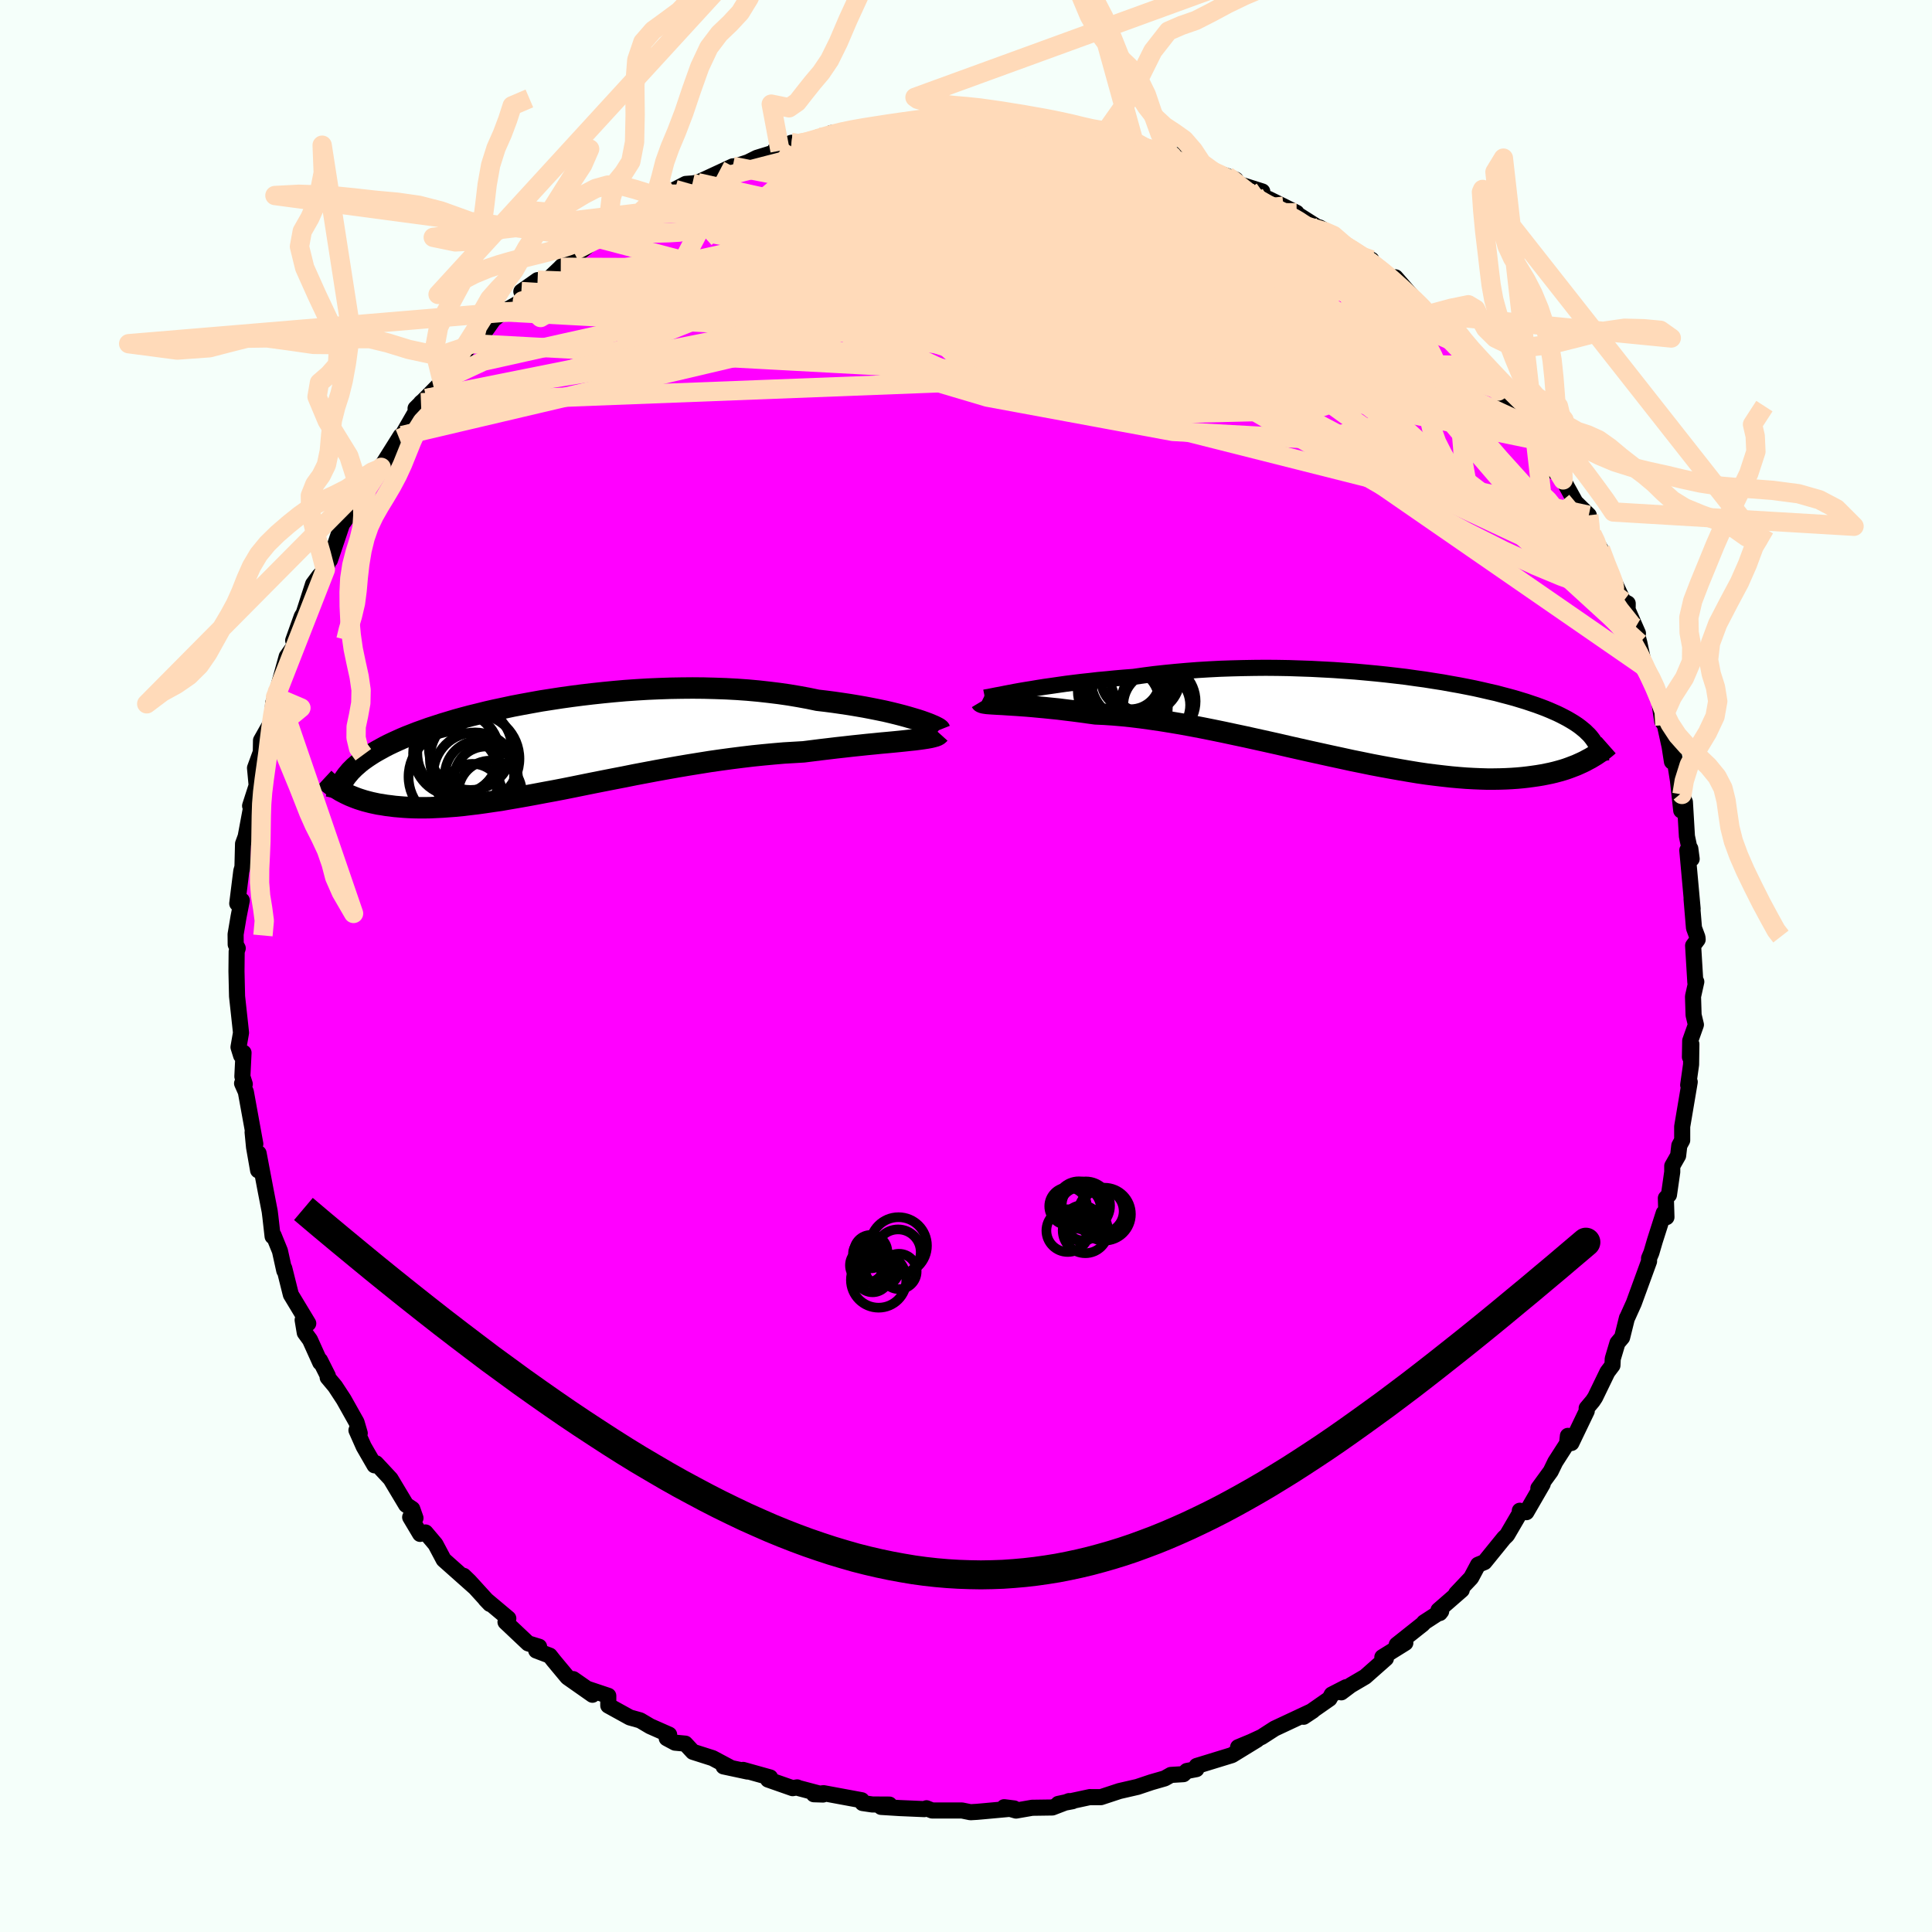 <svg xmlns="http://www.w3.org/2000/svg" width="500" height="500" viewBox="-100 -100 200 200"><defs><clipPath id="c"><path d="m38.25-2.71-.47-.14-.51-.15-.54-.15-.58-.15-.61-.15-.64-.15-.68-.14-.7-.14-.73-.14-.75-.13-.78-.13-.8-.12-.83-.12-.84-.11-.86-.1-.96-.2-.98-.18-1.01-.17-1.04-.15-1.06-.13-1.08-.12-1.1-.1-1.12-.08-1.13-.06-1.14-.04-1.15-.03L15-6l-1.17.01-1.16.02-1.17.04-1.16.05-1.16.07-1.15.08-1.14.1-1.13.11-1.12.12-1.1.13-1.08.14-1.07.15-1.04.16-1.03.16-1 .18-.98.18-.95.18-.93.2-.9.19-.88.2-.84.21-.82.2-.79.21-.76.21-.73.22-.7.21-.67.22-.65.21-.61.22-.59.21-.56.22-.54.21-.5.21-.49.22-.46.21-.44.21-.41.21-.4.22-.38.21-.36.21-.33.21-.32.21-.3.21-.29.21-.26.21-.25.22-.24.21-.21.21-.21.21-.18.22-.18.21-.16.22-.47 1.4.23.12.23.12.25.12.26.12.27.11.28.11.3.11.31.1.32.1.34.09.35.09.37.08.38.08.4.06.41.07.43.05.45.06.47.04.48.04.51.03.53.02.54.01h.57l.6-.01.62-.03.64-.03.66-.05.69-.05.72-.07.73-.09.77-.09.79-.11.81-.12.84-.12.86-.15.88-.15.91-.16.92-.17.95-.18.98-.18.99-.19 1-.2 1.03-.21 1.04-.21 1.06-.21 1.07-.21 1.09-.21L9 2.98l1.11-.21 1.11-.21 1.11-.2 1.13-.2 1.12-.19 1.12-.18 1.12-.18 1.12-.16 1.11-.15 1.11-.14 1.09-.13 1.08-.11 1.07-.1 1.05-.09 1.03-.06 1.01-.06.88-.11.87-.11.85-.1.83-.1.82-.09.79-.09.77-.08.75-.08.73-.07.69-.07.67-.06.64-.06.61-.06.58-.06.54-.06"/></clipPath><clipPath id="b"><path d="m-37.18-2.88.59-.1.63-.1.65-.11.69-.11.72-.1.75-.11.77-.11.8-.1.82-.1.85-.09.86-.1.89-.08.9-.09.92-.08.93-.07 1.06-.15 1.07-.14 1.1-.12 1.12-.11 1.14-.1 1.15-.09 1.16-.07 1.17-.06 1.18-.04 1.18-.03 1.19-.02 1.18-.01 1.19.01 1.18.02 1.17.04 1.17.04 1.15.06 1.14.06 1.13.08 1.11.08 1.1.1 1.07.1 1.05.11 1.04.12 1.01.12.98.14.96.13.94.15.9.14.88.16.85.15.82.16.8.16.76.17.73.17.71.16.67.18.65.17.62.17.59.18.56.17.53.18.51.17.49.18.45.17.44.18.41.18.39.17.37.18.35.18.34.18.31.18.3.18.28.18.26.18.24.18.23.19.22.18.19.19.19.18.17.19.15.19.14.19.13.2-.71 1.83-.27.15-.29.14-.31.14-.31.14-.34.13-.34.13-.36.13-.38.12-.39.11-.41.11-.42.1-.44.09-.46.09-.48.08-.49.07-.52.07-.53.06-.55.05-.58.04-.59.03-.63.02-.64.01h-.67l-.69-.02-.72-.03-.74-.04-.77-.06-.79-.07-.82-.09-.85-.1-.87-.11-.89-.13-.91-.15-.94-.16-.96-.17-.99-.18-1-.19-1.02-.21-1.04-.21-1.05-.23-1.07-.23-1.09-.24-1.09-.24-1.11-.25-1.11-.25-1.12-.26-1.12-.25-1.13-.25-1.13-.25-1.13-.24-1.12-.24-1.12-.23-1.1-.22-1.1-.21-1.09-.2-1.07-.18-1.05-.17-1.04-.15-1.01-.14-.99-.12-.97-.1-.94-.08-.91-.06-.88-.04-.81-.11-.79-.11-.77-.1-.75-.09-.72-.09-.7-.07-.68-.07-.65-.06-.63-.06-.59-.05-.57-.04-.54-.04-.5-.03-.47-.03-.44-.03"/></clipPath><filter id="a"><feTurbulence baseFrequency=".05" numOctaves="3" result="noise" type="noise"/><feDisplacementMap in="SourceGraphic" in2="noise" scale="2"/></filter></defs><rect width="100%" height="100%" x="-100" y="-100" fill="#F5FFFA"/><path fill="#F0F" stroke="#000" stroke-linejoin="round" stroke-width="1.667" d="m75.5 1.68.1-.05-.34 1.53.06 1.92.24 1-.59 1.66-.03 1.68.15-1.33-.03 2.11-.3 2.12.16-.32-.78 4.62v1.42l-.3.55-.12 1.04-.61 1.07v.62l-.34 2.37-.32.34.06 1.97-.28-.43-.92 2.88-.36 1.23-.24.57v.32l-1.58 4.33-.65 1.44-.06.1-.5 2.01-.48.57-.49 1.64-.03.68-.52.69-1.27 2.62-.25.38-.63.75.01.29-1.59 3.31-.36-.74-.09.8-1.22 1.9-.47.97-1.28 1.76.45-.45-1.69 2.92-.68-.15.1.09-1.42 2.43-.32.31-2.02 2.49-.66.27-.72 1.35-1.55 1.64.58-.38-2.41 2.1.14.29.14-.18-1.77 1.15-.11.15-2.72 2.16.89-.19-2.38 1.48.37.13-2.15 1.9-1.5.88-.97.73.49-.53-1.48.76-.23.43-2.68 1.87.95-.63-3.95 1.85-1.35.87-1.08.5-1.35.56.02.23 1.95-1.01-2.61 1.6-3.65 1.12-.03.33-.99.19-.35.33-1.3.08-.64.36-1.39.4-1.43.48-1.87.43-1.91.63h-1.09l-.04-.01-3.29.71 1.48-.28-.37-.01-1.72.66-2.09.03-1.67.29-1.23-.35 1.03.13-3.27.3-.57.05-.68.04-.88-.18h-3.1l-.57-.23-.22.09-2.56-.11-1.92-.12.86-.24-1.76-.01-1.02-.15-.09-.29-3.94-.73-1.01.11.95.03-2.53-.67-.15-.07-.47.08-2.54-.89.21-.22-2.79-.78.45.17-2.48-.53.67.1-1.8-.96-2.04-.65-.79-.85-1.06-.1-.86-.46.25-.37-1.97-.87-1.03-.61-1.07-.3-2.23-1.23v-1.01l-2.21-.74-1.42-.99 1.99 1.62-2.58-1.81-1.44-1.73-.4-.51-1.4-.53.3-.39-1.14-.35-2.34-2.21.29-.37-2.36-1.98.46.48-2.13-2.34-.59-.57 1.09 1.14-3.16-2.81-.85-1.6-1.03-1.22-.56.15-1.03-1.73.55.09-.33-.94-.64-.43-1.61-2.69-1.5-1.61-.16.21-1.12-1.94-.75-1.69.34.31-.33-1.13-1.33-2.37-.89-1.36-.77-.92.02-.16-.81-1.61.02.23-1.06-2.35-.54-.74-.22-1.31.58.35-1.8-2.98-.68-2.72v.24l-.45-2.04-.66-1.62-.1.11-.23-2.03-.07-.56-.42-2.16-.73-3.85-.05 1.76-.42-2.39-.15-1.55.28 1.21-.98-5.39-.39-.88.28.08-.25-.79.12-2.46-.25.29-.27-.87.26-1.49-.08-.75-.33-3.02-.06-2.59.02-2.05.11-.34-.21-.39-.01-1.05.31-1.84.33-1.67-.47.32.42-3.36.12-.42.06-2.4.27-.74.54-2.9-.03-.4-.05.11.68-2.11-.17-1.81.6-1.64.02-1.21 1.05-1.86.06.13.15-2.15.44-1.18-.2.57 1.16-4.19.81-1.14.29-.77-.43.24.89-2.49.2-.32.97-3.02.63-.85.64-.65.59-1.46-.11.46 1.25-3.71 1.42-1.95-.32.2-.24.13 1.16-1.29 2.03-2.97.2.01-.25.02 2.06-3.28-.13.28.28-.32 1.96-3.4.54-.44-1.1 1.03 1.15-1.14 1.86-1.89-.23.32.5-.7 2.5-3.29.41-.33.13.29 1.74-2.46 1.02-.8 1.98-1.13.65-.9-.76-.07 1.68-1.18 1.11-.09 2.19-2.08-.9.84 3.22-2.54-1.91.88 2.75-1.29 1.44-1.52.96-.25 1.23-.14.49-.77 1.6-1.19.78-.2.51-.55.75-.48 1.12-.58.69-.05.54-.08 3.64-1.69.36-.02 1.23-.41.9-.45 2.4-.74-.49-.14 1.68-.68.61.36 1.32-.54h.22l.63-.39 3.63-.62-2.28.18 2.41-.08.14-.23 3.85-.21.43-.52 1.97-.05.01.19.34-.26 2.19.09 1.96-.2 2.18.18-.01-.32 1.65.32-.24-.09 2.69.09 1.75.24-1.18-.06 3.3.61-.36-.24h.84l1.32.15 2.63.63-.17.37.26-.14 2.41.37 1.93.58-.9-.17 2.25.47 1.58.73-.39-.52 2.94 1.34.02.06 1.68.62 1.46.5.91.38-.48.2 3.23 1.02-.82.24 1.46.53 1.55.76 1.36.68-.42-.16 3.97 2.52-1.17-.84 1.43.82 1.11 1 .49.38 2.34 1.14-.49.01 2.42 1.95.56-.14 1.68 1.93-1.02-.32 2.05 1.34.77.87 1.09.73 1.94 2.16-1.02-1.14 1.6 1.48-.65-.21 2.04 2.31 1.46 2.17 1.53 1.28-.57-.92 1.71 2.65.29.61 1.43 1.54.25.36 1.05.94.73 2.29-1.07-2.47 2.04 3.06.02.31 1.28 2.31 1.38 1.35.16 1.34.18.61.41.82.46.71.91 2.5-.02-.22 1.48 3.14.45.23-.01.65 1.07 2.44-.27-.59.42 1.6.52 2.45.99 1.87-.08-.4.55 1.62.38 2.55.28.41.49 2.23.24 1.54.14-1.09.48 3.04.34 3.11-.01-1.77.39.9.21 3.54.49 2.34-.14-1.06-.31.17.55 6.06-.11-1.02.25 3 .36.97.02.23-.47.63.23 3.79.1-.05" filter="url(#a)"/><path fill="#fff" d="m-37.18-2.88.59-.1.63-.1.65-.11.69-.11.72-.1.75-.11.77-.11.8-.1.82-.1.85-.09.86-.1.89-.08.9-.09.92-.08.93-.07 1.06-.15 1.07-.14 1.1-.12 1.12-.11 1.14-.1 1.15-.09 1.16-.07 1.17-.06 1.18-.04 1.18-.03 1.19-.02 1.18-.01 1.19.01 1.18.02 1.17.04 1.17.04 1.15.06 1.14.06 1.13.08 1.11.08 1.1.1 1.07.1 1.05.11 1.04.12 1.01.12.98.14.96.13.94.15.9.14.88.16.85.15.82.16.8.16.76.17.73.17.71.16.67.18.65.17.62.17.59.18.56.17.53.18.51.17.49.18.45.17.44.18.41.18.39.17.37.18.35.18.34.18.31.18.3.18.28.18.26.18.24.18.23.19.22.18.19.19.19.18.17.19.15.19.14.19.13.2-.71 1.83-.27.15-.29.14-.31.14-.31.14-.34.13-.34.13-.36.13-.38.12-.39.11-.41.11-.42.1-.44.09-.46.09-.48.08-.49.07-.52.07-.53.06-.55.05-.58.04-.59.03-.63.02-.64.01h-.67l-.69-.02-.72-.03-.74-.04-.77-.06-.79-.07-.82-.09-.85-.1-.87-.11-.89-.13-.91-.15-.94-.16-.96-.17-.99-.18-1-.19-1.02-.21-1.04-.21-1.05-.23-1.07-.23-1.09-.24-1.09-.24-1.11-.25-1.11-.25-1.12-.26-1.12-.25-1.13-.25-1.13-.25-1.13-.24-1.12-.24-1.12-.23-1.1-.22-1.1-.21-1.09-.2-1.07-.18-1.05-.17-1.04-.15-1.01-.14-.99-.12-.97-.1-.94-.08-.91-.06-.88-.04-.81-.11-.79-.11-.77-.1-.75-.09-.72-.09-.7-.07-.68-.07-.65-.06-.63-.06-.59-.05-.57-.04-.54-.04-.5-.03-.47-.03-.44-.03" filter="url(#a)" transform="translate(42.75 -25.6)"/><path fill="#fff" d="m38.25-2.71-.47-.14-.51-.15-.54-.15-.58-.15-.61-.15-.64-.15-.68-.14-.7-.14-.73-.14-.75-.13-.78-.13-.8-.12-.83-.12-.84-.11-.86-.1-.96-.2-.98-.18-1.01-.17-1.04-.15-1.06-.13-1.08-.12-1.1-.1-1.12-.08-1.13-.06-1.14-.04-1.15-.03L15-6l-1.17.01-1.16.02-1.17.04-1.16.05-1.16.07-1.15.08-1.14.1-1.13.11-1.12.12-1.1.13-1.08.14-1.07.15-1.04.16-1.03.16-1 .18-.98.18-.95.18-.93.2-.9.19-.88.2-.84.21-.82.2-.79.21-.76.21-.73.22-.7.21-.67.22-.65.21-.61.22-.59.21-.56.22-.54.21-.5.21-.49.22-.46.21-.44.21-.41.21-.4.22-.38.21-.36.21-.33.21-.32.21-.3.21-.29.21-.26.21-.25.22-.24.21-.21.21-.21.21-.18.22-.18.21-.16.22-.47 1.4.23.12.23.12.25.12.26.12.27.11.28.11.3.11.31.1.32.1.34.09.35.09.37.08.38.08.4.06.41.07.43.05.45.06.47.04.48.04.51.03.53.02.54.01h.57l.6-.01.62-.03.64-.03.66-.05.69-.05.72-.07.73-.09.77-.09.79-.11.81-.12.84-.12.86-.15.88-.15.91-.16.92-.17.95-.18.98-.18.99-.19 1-.2 1.03-.21 1.04-.21 1.06-.21 1.07-.21 1.09-.21L9 2.98l1.11-.21 1.11-.21 1.11-.2 1.13-.2 1.12-.19 1.12-.18 1.12-.18 1.12-.16 1.11-.15 1.11-.14 1.09-.13 1.08-.11 1.07-.1 1.05-.09 1.03-.06 1.01-.06.88-.11.87-.11.85-.1.83-.1.82-.09.79-.09.77-.08.75-.08.73-.07.69-.07.67-.06.64-.06.61-.06.58-.06.54-.06" filter="url(#a)" transform="translate(-43.3 -22.78)"/><g fill="none" stroke="#000" transform="translate(42.75 -25.6)"><path stroke-linejoin="round" stroke-width="1.667" d="m-40.8-2.19.15-.03.2-.03.25-.05.3-.06.35-.07.39-.07.44-.09.47-.09.52-.1.55-.1.59-.1.63-.1.65-.11.69-.11.72-.1.75-.11.77-.11.8-.1.82-.1.85-.09.86-.1.89-.08.9-.09.92-.08.93-.07 1.06-.15 1.07-.14 1.1-.12 1.12-.11 1.14-.1 1.15-.09 1.16-.07 1.17-.06 1.18-.04 1.18-.03 1.19-.02 1.18-.01 1.19.01 1.18.02 1.17.04 1.17.04 1.15.06 1.14.06 1.13.08 1.11.08 1.1.1 1.07.1 1.05.11 1.04.12 1.01.12.98.14.96.13.94.15.9.14.88.16.85.15.82.16.8.16.76.17.73.17.71.16.67.18.65.17.62.17.59.18.56.17.53.18.51.17.49.18.45.17.44.18.41.18.39.17.37.18.35.18.34.18.31.18.3.18.28.18.26.18.24.18.23.19.22.18.19.19.19.18.17.19.15.19.14.19.13.2.12.19.11.2.09.19.09.2.07.2.07.21.05.2.05.21.03.2.03.21" filter="url(#a)"/><path stroke-linejoin="round" stroke-width="2.222" d="m-41.19-1.77.03.05.08.04.12.04.17.03.21.03.25.02.29.02.33.02.36.02.4.02.44.03.47.03.5.03.54.04.57.04.59.05.63.06.65.06.68.07.7.07.72.09.75.09.77.1.79.11.81.11.88.04.91.06.94.08.97.1.99.12 1.01.14 1.04.15 1.05.17 1.07.18 1.09.2 1.1.21 1.1.22 1.12.23 1.12.24 1.13.24 1.13.25 1.13.25 1.12.25 1.12.26 1.11.25 1.11.25 1.09.24 1.09.24 1.07.23 1.05.23 1.04.21 1.02.21 1 .19.99.18.96.17.94.16.91.15.89.13.87.11.85.1.82.09.79.07.77.06.74.04.72.03.69.02h.67l.64-.01.63-.02.59-.03.58-.04.55-.05.53-.06.52-.07.49-.07.48-.08.46-.09.44-.09.42-.1.41-.11.39-.11.38-.12.36-.13.34-.13.34-.13.31-.14.31-.14.29-.14.27-.15.27-.14.25-.15.25-.15.23-.15.22-.15.21-.15.2-.15.19-.15.18-.15.17-.15" filter="url(#a)"/><circle cx="-26.558" cy="-2.933" r="4.622" clip-path="url(#b)" filter="url(#a)"/><circle cx="-24.193" cy="-4.168" r="3.588" clip-path="url(#b)" filter="url(#a)"/><circle cx="-26.363" cy="-3.568" r="3.954" clip-path="url(#b)" filter="url(#a)"/><circle cx="-26.363" cy="-1.688" r="3.634" clip-path="url(#b)" filter="url(#a)"/><circle cx="-22.813" cy="-1.808" r="3.832" clip-path="url(#b)" filter="url(#a)"/><circle cx="-25.518" cy="-4.038" r="4.29" clip-path="url(#b)" filter="url(#a)"/><circle cx="-23.008" cy="-1.413" r="3.46" clip-path="url(#b)" filter="url(#a)"/><circle cx="-26.223" cy="-3.858" r="3.978" clip-path="url(#b)" filter="url(#a)"/><circle cx="-25.713" cy="-4.018" r="3.038" clip-path="url(#b)" filter="url(#a)"/><circle cx="-26.188" cy="-1.163" r="4.334" clip-path="url(#b)" filter="url(#a)"/></g><g fill="none" stroke="#000" transform="translate(-43.3 -22.78)"><path stroke-linejoin="round" stroke-width="2.222" d="m40.59-1.67-.02-.05-.07-.06-.12-.08-.17-.09-.22-.11-.26-.11-.31-.13-.35-.13-.39-.14-.43-.14-.47-.14-.51-.15-.54-.15-.58-.15-.61-.15-.64-.15-.68-.14-.7-.14-.73-.14-.75-.13-.78-.13-.8-.12-.83-.12-.84-.11-.86-.1-.96-.2-.98-.18-1.01-.17-1.04-.15-1.06-.13-1.08-.12-1.1-.1-1.12-.08-1.13-.06-1.14-.04-1.15-.03L15-6l-1.17.01-1.16.02-1.17.04-1.16.05-1.16.07-1.15.08-1.14.1-1.13.11-1.12.12-1.1.13-1.08.14-1.07.15-1.04.16-1.03.16-1 .18-.98.18-.95.18-.93.2-.9.19-.88.2-.84.21-.82.2-.79.21-.76.21-.73.22-.7.21-.67.22-.65.21-.61.22-.59.21-.56.22-.54.21-.5.21-.49.22-.46.21-.44.21-.41.21-.4.22-.38.21-.36.21-.33.21-.32.21-.3.21-.29.21-.26.21-.25.22-.24.21-.21.21-.21.21-.18.22-.18.21-.16.22-.14.21-.14.22-.12.22-.11.22-.1.22-.08.22-.08.22-.07.22-.05.23-.05.22" filter="url(#a)"/><path stroke-linejoin="round" stroke-width="2.222" d="m40.56-1.29-.09.1-.13.09-.19.08-.25.07-.29.07-.33.06-.38.06-.43.06-.46.06-.5.05-.54.06-.58.06-.61.06-.64.06-.67.06-.69.07-.73.07-.75.08-.77.08-.79.09-.82.09-.83.1-.85.1-.87.11-.88.11-1.01.06-1.03.06-1.05.09-1.07.1-1.08.11-1.09.13-1.11.14-1.11.15-1.12.16-1.12.18-1.12.18-1.12.19-1.13.2-1.11.2-1.11.21L9 2.98l-1.09.22-1.09.21-1.07.21-1.06.21-1.04.21-1.03.21-1 .2-.99.19-.98.18-.95.18-.92.17-.91.16-.88.15-.86.15-.84.12-.81.12-.79.11-.77.09-.73.09-.72.07-.69.05-.66.05-.64.03-.62.03-.6.01h-.57l-.54-.01-.53-.02-.51-.03-.48-.04-.47-.04-.45-.06-.43-.05-.41-.07-.4-.06-.38-.08-.37-.08-.35-.09-.34-.09-.32-.1-.31-.1-.3-.11-.28-.11-.27-.11-.26-.12-.25-.12-.23-.12-.23-.12-.21-.13-.21-.13-.19-.12-.19-.13-.17-.13-.17-.13-.16-.13-.15-.13-.14-.13-.14-.13" filter="url(#a)"/><circle cx="-7.528" cy="2.92" r="4.318" clip-path="url(#c)" filter="url(#a)"/><circle cx="-5.963" cy="4.805" r="3.282" clip-path="url(#c)" filter="url(#a)"/><circle cx="-6.383" cy="3.365" r="3.306" clip-path="url(#c)" filter="url(#a)"/><circle cx="-7.788" cy="4.91" r="3.056" clip-path="url(#c)" filter="url(#a)"/><circle cx="-9.523" cy=".785" r="4.414" clip-path="url(#c)" filter="url(#a)"/><circle cx="-7.563" cy="1.32" r="4.636" clip-path="url(#c)" filter="url(#a)"/><circle cx="-9.253" cy=".74" r="4.248" clip-path="url(#c)" filter="url(#a)"/><circle cx="-7.063" cy="3.035" r="3.586" clip-path="url(#c)" filter="url(#a)"/><circle cx="-8.003" cy=".26" r="4.298" clip-path="url(#c)" filter="url(#a)"/><circle cx="-9.723" cy="3.185" r="4.686" clip-path="url(#c)" filter="url(#a)"/></g><g fill="none" stroke="#FFDAB9" stroke-linejoin="round" stroke-width="2"><path d="m17.47-84.98 1.71.45 1 .36.6.33.3.34-.01.33-.39.31-.82.28-1.29.23-1.76.2-2.26.16-2.78.13-3.32.1-3.92.08-4.59.06-5.31.02h-6.11l-7.19.03" filter="url(#a)"/><path d="m64.47-46.66.11 1 .06.68v.58l-.1.54-.24.45-.43.29-.67.07-.94-.19-1.25-.45-1.57-.71-1.88-.96-2.2-1.21-2.52-1.48-2.85-1.77-3.19-2.08-3.55-2.41-3.95-2.77-4.36-3.14-4.8-3.53-5.24-3.94-5.63-4.34-6.01-4.72-6.47-5.09m32.35 7.21.91.56 1.12.74 1.11.81 1.06.83.96.81.84.75.72.67.63.59.49.48.33.34.12.18-.12.02-.34-.14-.56-.28-.77-.44-1.02-.64-1.34-.91-1.74-1.25-2.18-1.6-2.62-1.92-3.15-2.27M-.63-87.5l1.56.08 1.23.1 1.34.18 1.53.24 1.66.3 1.72.34 1.72.37 1.69.38 1.66.38 1.62.37 1.57.36 1.48.36 1.37.33 1.23.29 1.08.24.9.18.68.11.4.05.08-.05-.3-.17-.79-.37" filter="url(#a)"/><path d="m64.81-44.71.36.75.28.76.14.64-.06.36-.31-.02-.64-.47-1.03-.96-1.44-1.46-1.86-1.94-2.27-2.45-2.7-2.99-3.13-3.61-3.63-4.31-4.24-5.09-4.96-5.93m-57.38-13.79.76.08.89-.17.95-.24 1.01-.26 1.01-.23.99-.2.99-.17.98-.14.91-.12.77-.09.59-.04.37.01.17.07-.04.12-.28.18-.55.23-.89.3-1.28.39-1.69.48-2.12.58-2.6.68-3.2.82-3.89 1.01m34.2-4.84 1.43.27 1.15.33.81.27.61.24.46.22.27.23.01.22-.25.24-.53.24-.84.25-1.17.26-1.55.25-1.95.24-2.4.21-2.89.21-3.42.21-3.98.21-4.56.22-5.19.22-6.04.32" filter="url(#a)"/><path d="m-11.52-86.31 1.14-.23 1.77-.24 1.64-.21 1.4-.14 1.26-.09 1.22-.07 1.2-.05 1.1-.04.89-.02.55-.01.16.02-.23.04-.57.05-.91.07-1.31.09-1.88.14-2.79.2m72.56 43.62.62 1.65.44 1.07.3.8.09.5-.16.18-.41-.12-.67-.4-.92-.69-1.19-1.04-1.47-1.42-1.8-1.88-2.14-2.34-2.5-2.84-2.89-3.36-3.33-3.96-3.79-4.62-4.28-5.28-4.78-5.9" filter="url(#a)"/><path d="m-32.17-79.15 1.01-.21 1.67-.16 2.36-.04 3.05.09 3.71.18 4.33.26 4.87.35 5.29.46 5.58.58 5.8.66 5.97.74 6.12.81 6.32.9 6.53.98 6.69 1.04M23.85-82.96l.52.23.95.37.89.39.74.37.59.36.47.34.34.32.19.29.02.25-.2.2-.44.15-.74.07-1.06-.01-1.43-.1-1.8-.19-2.16-.27-2.54-.37-2.9-.47-3.33-.56-3.85-.66-4.49-.76-5.19-.9-5.8-1.05" filter="url(#a)"/><path d="m-34.26-77.19 1.01-.73 1.66-.52 2.07-.27 2.44-.09 2.87.05 3.31.14 3.76.21 4.16.24 4.51.29 4.79.37 4.98.46 5.11.54 5.17.6 5.21.64 5.25.69 5.35.73 5.46.78 5.51.8M6.21-87.14l2.12.35 1.29.18 1.3.22 1.42.31 1.47.36 1.44.37 1.37.35 1.29.32 1.15.29.96.23.71.17.45.09.14.03-.18-.06-.55-.15-.9-.26-1.23-.39m20.68 10.1.89.55 1.09.7 1.03.74.95.75.82.69.65.61.49.51.34.4.18.28-.05.11-.3-.07-.61-.28-.9-.47-1.18-.63-1.44-.82-1.72-1.04-2.07-1.33-2.48-1.67-2.97-2.03-3.6-2.4" filter="url(#a)"/><path d="m39.63-74.25 1.58.93 1.26 1.01 1.32 1.17 1.32 1.25 1.29 1.28 1.25 1.28 1.26 1.3 1.26 1.28 1.19 1.23 1.07 1.11.9.95.7.77.52.58.36.41.18.18-.12-.15-.66-.73" filter="url(#a)"/><path d="m11.31-86.62 1.76.56 1.27.52 1.47.58 1.73.69 1.89.79 1.96.86 2.01.92 2.05.96 2.07 1 2.09 1.03 2.05 1.03 1.96 1.02 1.81.95 1.64.86 1.44.75 1.28.64 1.11.51.83.35.36.07m24.5 31.85.19.51.03.74-.47.35-1.02-.06-1.57-.44-2.12-.77-2.67-1.11-3.25-1.49-3.83-1.93-4.45-2.4-5.13-2.9-5.87-3.39-6.66-3.91-7.46-4.46-8.18-5.1-8.76-5.74-9.41-6.32" filter="url(#a)"/><path d="m52.94-62.14-6.31-.14-18.7-6.59-19.99-3.47-16.89-1.28-12.41-.12-7.98.87-3.4 1.46 1.69 1.29 6.55.54 9.58-.08 9.62-.07 7.53.54 6.36 1.46 8.98 2.54 12.76 2.34 5.1-4.04L9.51-86.53" filter="url(#a)"/><path d="M47.17-68.34 2.56-77.12l-20.58-1.57-5.13-.18 3.85 1.23 8.75 3.21 9.84 4.49 6.84 4.07 1.17 2.13-4.06-.24-6.39-2.03-5.72-2.87-3.8-3.04-1.72-2.93 1.27-2.73 5.95-2.51 7.2-2.29-16.16-3.02" filter="url(#a)"/><path d="m-51.2-64.42 67.66 3.65 21.9 2.02-1.05-2.85-9.64-4.67-10.63-4.46-8.47-3.73-5.54-2.9-2.47-1.95.73-.88 3.7.15 5.31.93 4.39 1.32 1.08 1.46-2.31 1.99-2.16 3.64 3.29 6.06 8.38 5.99-4.49-1.8-56.37-14.83" filter="url(#a)"/><path d="m39.63-74.25-1.82 4.77-19.89-4.02-16.4-3.75-6.57-1.17 1.85 1.92L3-72.51l5.72 3.91 1.71 1.75-2.57-1.11-4.03-2.93-2.19-2.99 1.1-1.93 5.31-.4 15.48 3.83 35.51 17.93" filter="url(#a)"/><path d="M-55.88-58.75 3.4-68.28l15.58-4.5-.43-2.34-3.97-1.53-2.81-.62-1.57.17-1.6.49-2.15.62-2.15.9-1.12 1.39.67 1.74 2.37 1.61 3.05.97 1.92.1-1.18-.52-5.34-.43-8.44.5-7.56 1.98-.43 3.28L.25-61.08l22.41 1.24 16.68-5.14-12.33-16.8" filter="url(#a)"/><path d="m-17.45-84.86 38.02 9.01 7.24.04 2.27 1.78 4.58 4.74 5.57 5.38 3.69 3.93.44 1.74-2.56-.2-4.71-1.57-6.29-2.43-7.63-2.88-8.78-2.89-9.44-2.48-9.23-1.85-7.78-1.36-5.01-1.29-1.31-1.6 2.33-1.79 4.83-1.19 6.2.84 8.93 4.58 16.62 9.83 26.9 14.21 17.04 3.65" filter="url(#a)"/><path d="m-46.03-69.82 51.75 3.17 8.35-2.94 4.8 3.08 3.44 5.8-.82 3.51-4.35-.68-5.15-3.65-3.4-4.02.1-2.41 4.09-.59 6.85-.06 7.01-.82 4.55-1.45.57-.91-3.85-.24-4.69-1.14 22.92 3.81" filter="url(#a)"/><path d="m29.85-79.94-32.29.6-.23 3.32 10.81 1.96 7.38-.01.64-1.15-3.7-.91-4.26.4-1.97 2.1 1.17 3.35 3.45 3.55 4.27 2.59 4.27.85 4.32-.84 4.77-1.58 5.13-.94 4.15.46.36 1.04-6.8-.37-13.78-2.11-6.83.93 46.65 10.35" filter="url(#a)"/><path d="M68.05-37.76 36.39-61.97l-19.6-10.12-3.84-1.13 3.04 2.99 3.82 3.12 1.7.87-1.11-1.93-3.11-3.72-4.02-3.92-4.64-2.76-5.56-.88-6.44.9-6.08 1.75-2.24.72 10.51-2.02 35.4.13" filter="url(#a)"/><path d="M1.55-87.32 22.7-76.47l.34-1.02 1.19-.22 3.56 2.27 4.12 3.12 2.76 1.96.04-.04-3.36-1.5-6.8-2.05-9.15-2.14-8.29-2.02-2.1-.83 9.35 3.3 23.02 12.67 32.33 29.54" filter="url(#a)"/><path d="M39.14-74.63 36.3-64.47l-7.29 1.83-1.96.25-2.42-.1-4.25-.17-4.65-.89-3.51-1.93-1.15-2.19 2.01-1.21 4.83.19 5.41.72 2.66.06-1.74-.63-3.29.65 2.53 4.71 14.5 9.49 20.44 9.59 4.67-3.91M30.67-80.18l-4.76 3.36-7.55 4.56-8.63 2.2-3.59 1.57-.45 1.33-1.32.65-3.82-.45-4.93-1.54-3.44-2.22-.07-2.27 3.33-1.66 5.13-.64 4.71.44 2.63 1.09.13 1.02-1.54.37-1.86-.26-1.13-.2-.17.72.56 1.71.9 1.37-.44-1.72-7.35-7.19-12.92-7.46" filter="url(#a)"/><path d="m-30.88-79.9 56.56 20.46 8.05-5.33-4.53-7.96-4.42-4.36-2.71-.64-2.18 1.8-2.32 2.72-2.66 2.23-3.43.84-4.32-.54-3.86-1.21-.71-1.26 4.49-1.27 8.67-1.31 8.48-.9.29-1.44L-.63-87.5" filter="url(#a)"/><path d="m29.85-79.94 3.93 6.89-14.42.61-11.44-1.5-2.2-1.14 3.22.02 3.72.73 1.98.86.17.88-1.36 1.06-3.02 1.45L6-68.16l-4.21 2.3-1.37 2.21 2.75 1.09 4.87-1.4 2.92-4.89-.92-8.25 11.26-6.68" filter="url(#a)"/><path d="m13.94-85.99 3.17 2.29 7.08 3.59-.6 1.6-6.82-.15-7.2-.73-3.34-.24 1 .89 3 1.95 2.02 2.26-.39 1.66-1.57.68.46.3 5.13 1.04 9.06 2.31 7.76 2.52-1.4.48-16.85-2.84-31.28-3.86-25.12-.09" filter="url(#a)"/><path d="m9.51-86.53-3.95 7.06-20.04 5.93-7 3.99 8.93 2.31L3.16-65.9l11.89.32 2.27-1.02-7.15-1.96-12.62-1.98-13.06-1.23-8.87-.23-.84.74 9.38.82 14.42-2.49-17.83-11.47" filter="url(#a)"/><path d="m41.97-73.11-25.76-8.68-10.85-2.9-.3-.03 3.66 1.88 3.09 3.28 1.05 4.03-.61 3.91-1.58 3.08-2.36 2.05L5-65.29l-4.03.64-3.13.45.93.84 7.92 1.81 14.39 2.51 14.58 1.55 4.58-1.56-15.55-5.69-54.82-15.64" filter="url(#a)"/><path d="m-28.32-81.01 40.9 9.39 5.66 4.99-13.49-1.54-15.87-2.5-10.48-1.46-3.77-.47 1.57.22 4.85.73 5.89 1.01 4.69.98 1.77.62-1.56.06-3.58-.51-2.93-.94.35-1.12 4.72-.85 7.93.01 8.63 1.47L14-67.87l3.24 3.66-6.34 1.66-25.59-3.4-33.21-1.77" filter="url(#a)"/><path d="m-53.97-60.75 4-1.86 17.12-3.82 22.68-2.24 18.13-1.6L18.02-72l3.97-1.41.59-.4-1.9.61-4.48.9-6.68.2-7.75-1.2-7.91-2.56-8.19-2.82-9.48-1.23-7.07.01" filter="url(#a)"/><path d="M55.36-59.61 11.33-74.15l-19.74-3.57-7.06-.97-1.18-.25 1.48.09 1.67.44.75.7.56.8 1.82.89 3.62 1.19 4.9 1.68 5.55 2.19 6.41 2.55 7.64 2.89 7.24 3.13 1.69 2.66-10.47.52-23.93-3.02-23.95-6.2 7.53-14.35" filter="url(#a)"/><path d="m1.54-87.64 2.69 4.51 16.52 7.94 9.84 6.14-.81 2.63-7.21-.63-7.37-2.89-3.47-3.47 1.02-2.17 3.28.19 1.93 1.97-2.61 1.83-7.23-.02-6.25-1.62 4.76-.93 19.59 1 10.38-3.29" filter="url(#a)"/><path d="m-47.9-67.72 41.23-1.02-3.83-2.52-3.67-2.87 3.28-2.9 7.18-2.02 7.61-.77 6.18.22 4.11.74 1.97.99-.01 1.23-1.44 1.62-1.61 2 .17 2.3 3.58 2.58 6.85 3.16 6.99 3.88.89 3.67-12.48.3-26.3-8.63-6.73-20.47" filter="url(#a)"/><path d="m-58.38-54.91 39.85-9.37 6.29 1.1 14.45 4.29 19.21 3.55 15.15.84 7.92-1.86 2.1-3.52-.87-3.73L44.48-66l-.13.06.63 2.24-1.41 2.39-8.11-.12-18.03-3.66-20.7-6.34 17.21-14.56" filter="url(#a)"/><path d="m41.48-73.1-14.67-4.03-9.04 5.02-1.23 5.47 1.3 1.38-1.46-2.31L11.66-71l-5.54-2.41L2.3-74l-.89 1.02 1.84 2.02 3.34 2.52 3.25 2.63 1.88 2.44.08 1.87-1.02.99-.69-.02 1.06-.89 3.22-1.49 4.16-1.98 2.66-2.48-.23-2.49.51-.91 11.68 3.24 24.21 11.18" filter="url(#a)"/><path d="m-11.52-86.31 34.92 13.5 6.8.97-.97-.55-5.14-.7-6.92-1.1-6.35-1.69-4.73-1.88-3.45-1.22-2.95.22-2.51 1.95-1.22 3.27 1 3.61 3.08 2.86 3.3 1.33.65-.33-3.64-1.6-5.74-2.28-2.07-2.22-.25-.38-38.21 3.7" filter="url(#a)"/><path d="M49.95-65.72 4.42-73.77l-16.63-.24-6.19.65-2.99 1.1 1.8 1.5 8.25 1.92 13.02 2.12 13.62 1.64 9.99.26 4.03-1.54-1.7-2.9-5.49-3.14-7.12-2.22-7.25-.61-6.08 1.08-2.47 2.45 4.22 3.09 8.5 1.82-5.44-2.23L-44.35-71" filter="url(#a)"/><path d="m-58.66-54.59 44.56-17.86 7-4.38-4.96 1.19-5.45 1.26-.21-.56 5.34-1.86 8.13-1.95 7.91-1.17 5.38-.23.68.39-6.34.87-14.22 2.04-18.86 4.16-15.17 4.71-1.16-1.84" filter="url(#a)"/><path d="M64.81-44.71-2.05-61.58l-18.73-8.72-1.43-4.54 3.15-2.56 1.08-.68-2 .96-2.15 1.7 1.39 1.47 6.75.93 11.46.89 13.91 1.65 13.89 2.9 11.88 3.81 8.34 3.48 3.41 1.3-2.58-2.55-8.62-6.73-13.44-8.79-17.2-6.77-22.34-1.96" filter="url(#a)"/><path d="m49.95-65.72-26.74-.2 9.72 4.51 5.96.8-4.91-1.5-13.53-2.46-16.71-2.7-14.51-2.43-9.07-1.74-2.92-.76 2.41.19 6.29.64 8.33.23 8.22-.92 6.21-2.07 3.55-2.31 1.89-1.29 1.67.25 1.53.83 1.13-.14 6.74.81L50.9-64.45" filter="url(#a)"/><path d="m13.77-85.62-8.84 1.01-.17 2.46 5.2 2.77 1.69 2.75-4.16 2.15-6.83 1.46-4.75 1.29.6 1.47 6.15 1.22 8.97.08 8.09-1.37 5.38-1.91 3.94-.83 4.59.78 3.24.3-6.32-4.21L5.64-87.32" filter="url(#a)"/><path d="m-7.1-87.27 17.26 2.95 15.26 6.98 7.97 6.98-3.13 3.86-12.41.39-16.32-1.7-14.84-2.16-10-1.65-3.83-.91 2.22-.39 7.2-.18 10.24-.07 10.67.15 8.36.55 4.03 1.06-.96 1.52-5.15 1.86L1.7-66.1l-9.12 1.19-9.18-1.19-4.8-5.03 10.13-7.18 36.82-3.97" filter="url(#a)"/><path d="m-27.78-81.09 14.88 3.33 8.54 6.57 9.58 2.66 5.46.11-.15-.47-3.08-.12-1.98.6 1.5 1.53 4.61 2.44 5.53 2.83 4.03 2.19.81.4-2.88-1.87-5.4-3.48-5.19-3.52-2.06-2.18 1.88-.96 3.63-1.63 3.13-4.24 17.8-1.75" filter="url(#a)"/><path d="m39.63-74.25-45.54-2.9-10.47-1.96 5.01-1.15 10.43.46 12.02 2.84 11.88 4.76 9.83 5.03 5.9 3.41.86.58-4.12-2.3-8.07-4.07-10.42-3.86-11.42-1.57-12.38 1.59-13.17 3.11-4.89-.46L9.15-86.77" filter="url(#a)"/><path d="m-55.88-58.75 37.1-7.42 34.6 1.01 19.07 1.87 6.52 1.03-1.48-.31-5.3-1.07-5.89-.74-4.7.16-3.02.73-1.45.47-.02-.25 1.27-.71 2.17-.59 2.25-.33 1.27-.69-.48-1.9-2.44-3.21-4.4-3.26-4.62-.33 6.38 9.27 49.28 34.04" filter="url(#a)"/><path d="M-24.14-82.78-5-79.06l-9.73 2.9-8.23.97-2.9-.55 1.49-.92 5.39-.22 8.79 1.32L.7-72.41l10.8 4.45 8.29 4.61 4.1 3.48-.27 1.48-3.27-.76-4.21-2.6-3.73-3.64-3.38-3.73-4.62-2.98-7.43-1.87-9.63-.91-8.01-.11-.09 1.64 17.6 6.04 62.19 12.86" filter="url(#a)"/><path d="m-11.38-86.54 9.58.12-5.69 2-9.09 3.63-4.11 3.3 3.77 2.02 8.62 1.19 7.36 1.09 1.19 1.18-5.67.95-8.81.36-6.45-.31-.3-.51 6.35.2 11.14 1.81 11.79 3.7-2.57 5.11-62.15 2.39" filter="url(#a)"/><path d="m-2.59-87.3-1.48.08-.87.38-.89.53-1.09.42-1.28.24-1.31.18-1.23.22-1.1.36-.98.48-.91.54-.87.52-.86.44-.86.38-.85.36-.85.43-.85.58-.87.71-.93.78-1.02.74-1.12.68-1.24.68-1.26.78-1.07.84-.63.57" filter="url(#a)"/><path d="m2.9-85.91-.28.01-.78-.05-1.08-.1-1.29-.13-1.36-.13-1.29-.1-1.19-.04-1.14.02-1.16.05-1.23.09-1.29.1-1.28.09-1.19.09-1.07.1-.98.16-.95.25-.91.36-.84.34-1.04-.06" filter="url(#a)"/><path d="m-18.06-85.22.73.08.8-.16.86-.25.92-.28.94-.27.97-.24 1.06-.22 1.18-.21 1.27-.2 1.29-.2 1.24-.18 1.16-.16 1.13-.15 1.2-.14 1.33-.12 1.43-.1 1.39-.09 1.17-.07 1.21.07m-22.47 3.71-.91-4.82.84.17 1 .21.85-.59.79-1.01.82-1.03.87-1.03.87-1.29.9-1.82 1.01-2.36 1.2-2.61 1.37-2.43 1.39-2 1.17-1.47.77-1 .35-1.33m79.99 90.94.09.11.23-1.4.52-1.66.87-1.66 1.02-1.69.78-1.66.28-1.57-.23-1.44-.44-1.39-.28-1.47.2-1.72.75-2.01 1.13-2.18 1.12-2.1.82-1.86.68-1.83 1.11-1.89" filter="url(#a)"/><path d="m-30.13-80.38-.69.4-.86.19-1.16-.16-1.4-.44-1.45-.39-1.38-.06-1.27.35-1.19.62-1.15.69-1.14.64-1.17.53-1.21.43-1.26.38-1.26.39-1.19.43-1.05.48-1 .48-1.19.37-1.72.09-2.28-.47 21.38-2.53-.75.39-.99.43-1.14.55-1.19.61-1.16.57-1.12.49-1.12.41-1.17.36-1.22.32-1.24.31-1.2.29-1.14.3-1.1.32-1.19.4-1.4.58-1.67.86-2.08 1.25 34.66-37.82-.24 2.26-.7 1.57-.76 1.62-.78 1.71-.9 1.47-1.05 1.13-1.12 1.07-1.08 1.43-.94 2-.85 2.38-.79 2.35-.76 1.99-.68 1.62-.54 1.5-.4 1.56-.41 1.47-.64 1.18-1.14 1.07-4.12 2.68-2.15-.59-1.73-1.21-1.73-.97-1.44-.13-1.1.66-1.03.82-1.29.38-1.69-.28-2.05-.75-2.25-.81-2.29-.59-2.25-.32-2.23-.2-2.32-.26-2.62-.26-3-.1-2.48.13 33.65 4.48 1.47-.52 1.03-.68.96-.58.99-.43 1.02-.27 1.02-.12 1.01-.04 1.02.02 1.06.03 1.12-.01 1.19-.11 1.24-.2 1.25-.28 1.23-.27 1.2-.21 1.15-.09 1.09.01 1.03.12.98.28.98.56.95.83.72 1.11" filter="url(#a)"/><path d="m-23.95-113.02-.82 3.34-.68 2.67-.8 2.62-.97 2.32-1.15 1.85-1.32 1.38-1.4 1.04-1.31.95-1.05 1.21-.63 1.86-.2 2.62.03 3.05-.06 2.82-.39 2.02-.74 1.17-.8.98-.5 1.66-.27 2.38-.88 1.8" filter="url(#a)"/><path d="m-40.64-73.99 2.18-1.12 1.68-.58 1.44-.14 1.29-.02 1.19-.01 1.11-.02 1.05-.03.98-.06.93-.13.94-.18 1.01-.18 1.14-.09 1.27.02 1.35.1 1.36.15 1.32.22 1.25.34 1.2.56 1.12.86 1.35 1.25-30.44 4.2 1.88 1.72.58-.35.95-.31 1.2-.26 1.12-.47.92-.75.78-.89.8-.86.93-.7 1.08-.47 1.21-.24 1.29.01 1.32.25 1.33.43 1.26.45 1.1.32.94.32 1.18 1.16-60.63 5.07 5.02.66 3.34-.24 2.09-.54 1.78-.45 2.1-.03 2.44.33 2.37.34 1.92.02 1.39-.29 1.17-.32h1.37l1.82.44 2.17.67 2.14.46 1.84-.07 1.5-.51 1.11-.5.45-.01" filter="url(#a)"/><path d="m-51.2-64.42.3-.46.3-1.21.5-1.59.79-1.39.93-1.05.88-.91.73-.99.64-1.13.66-1.18.75-1.15.81-1.07.8-1.07.75-1.13.76-1.24.9-1.38 1.02-1.56.72-1.65-15.24 24.15.21.97-.31 1.21-.64.68-.7.52-.65.69-.58.93-.5 1.11-.48 1.19-.48 1.19-.53 1.15-.59 1.11-.62 1.05-.63 1.03-.58 1.02-.51 1.08-.41 1.18-.32 1.3-.23 1.39-.16 1.4-.12 1.35-.17 1.31-.32 1.35-.42 1.4-.25 1.04m18.99-56.03-1.78.76-.46 1.43-.55 1.46-.66 1.49-.56 1.77-.36 2.02-.24 2.05-.25 1.91-.34 1.75-.51 1.64-.67 1.55-.76 1.49-.77 1.43-.74 1.38-.75 1.55-.43 2.32.83 3.38" filter="url(#a)"/><path d="m-60.34-51.61-1.15.48-1.43.94-1.18.8-1.16.59-1.24.58-1.26.71-1.23.87-1.17.94-1.12.97-1.04 1.02-.91 1.11-.73 1.23-.58 1.31-.52 1.32-.56 1.26-.66 1.21-.73 1.23-.73 1.31-.75 1.35-.87 1.26-1.08 1.07-1.29.89-1.47.81-1.61 1.21 24.27-24.48L-62-49.4l-.46 1.49.02 1.27-.08 1.24-.31 1.27-.41 1.31-.34 1.33-.21 1.37-.07 1.42.01 1.46.07 1.49.14 1.49.21 1.47.3 1.43.31 1.41.2 1.38-.03 1.35-.23 1.27-.25 1.18-.01 1.14.26 1.09.49.67" filter="url(#a)"/><path d="m-62.57-48.65-1.32-4.14-2.24-3.64-1.05-2.5.25-1.45.99-.86.88-1 .1-1.72-.84-2.54-1.4-2.97-1.26-2.81-.54-2.2.29-1.58.79-1.39.83-1.87.55-2.8-.11-2.85 2.98 19.16-.47 3.42-.33 1.8-.35 1.41-.42 1.3-.35 1.39-.18 1.56-.14 1.62-.3 1.43-.54 1.1-.66.92-.46 1.16.03 1.77.52 2.27.58 2.01.42 1.62-5.16 13.19 2.63 1.12-.7.58-.94.73-.45 1.01.1 1.27.47 1.47.64 1.56.63 1.53.56 1.42.51 1.3.55 1.24.65 1.28.63 1.35.48 1.39.37 1.41.68 1.55 1.27 2.19-7.88-22.97-.28 1.29-.22 1.24-.17 1.21-.16 1.27-.16 1.35-.19 1.38-.19 1.36-.16 1.3-.1 1.24-.04 1.23-.02 1.28-.02 1.35-.06 1.41-.07 1.44-.01 1.43.11 1.37.21 1.29.17 1.28-.14 1.53M72.35-24.93 72.29-26l.82-1.84 1.26-1.97.74-1.73.02-1.51-.27-1.46-.03-1.57.4-1.72.7-1.82.78-1.9.83-2.03 1-2.28 1.24-2.55 1.25-2.61.74-2.26-.07-1.6-.28-1.21 1.23-1.9M57.66-47.24l.66.6 1.06.99 1.09.93.89.84.7.83.59.87.58.94.6 1 .65 1.06.7 1.05.75 1 .8.93.82.87.78.89.71.98.63 1.14.58 1.24.54 1.18.45.97.45 1.04" filter="url(#a)"/><path d="m84.36-3.05-.49-.63-.69-1.25-.85-1.58-.86-1.71-.81-1.67-.68-1.56-.54-1.47-.36-1.43-.21-1.41-.19-1.36-.32-1.29-.61-1.18-.9-1.1-1.1-1.05-1.11-1.04-.98-1.1-.78-1.19-.61-1.28-.49-1.29-.42-1.17-.45-.97-.68-1.2m-.94-4.05L69-35.2l-.62-.79-.72-.9-.68-1.02-.64-1.13-.58-1.17-.57-1.13-.54-1.04-.55-.93-.59-.85-.67-.85-.8-.95-.9-1.11-.91-1.14-.64-.61-3.96-34.81-.87 1.43.19 1.9.29 2.16.33 2.01.44 1.6.57 1.23.67 1.1.72 1.19.72 1.4.66 1.59.57 1.72.44 1.78.31 1.79.19 1.8.14 1.76.12 1.65.15 1.47.17 1.25.16 1.05.1 1.01.07 1.23.04 1.19-2.06-3.37 1.5-.05.72-1.44-.06-1.35-.75-.93-1.09-.73-1.07-.8-.89-1.05-.71-1.31-.62-1.49-.61-1.59-.6-1.57-.53-1.52-.41-1.48-.27-1.5-.2-1.62-.21-1.82-.25-2.07-.21-2.21-.13-1.9.12-.27L82-44.15l-1.19-.26-1.19-.84-1.68-.81-1.87-.68-1.67-.69-1.27-.78-.97-.87-.91-.89-1.04-.87-1.19-.89-1.23-.96-1.16-.97-1.14-.81-1.15-.52-1.07-.35-.85-.49-1.02-.37-2.61 1.39" filter="url(#a)"/><path d="m57.36-56.35 3.97-1.6.31 1.29.12 1.28.56.79.89.55 1.1.57 1.31.64 1.55.65 1.75.55 1.82.44 1.78.39 1.71.41 1.8.39 2.12.33 2.55.22 2.8.21 2.67.35 2.17.62 1.78.94 1.81 1.81L67.01-47l-.8-1.19-1-1.38-.98-1.32-.87-1.12-.75-.91-.67-.79-.65-.76-.67-.79-.74-.82-.83-.86-.89-.88-.94-.9-.96-.95-1-1.02-1.01-1.07-1.01-1.08-.94-1.03-.77-.91-.61-.78-.63-.67-1-.61-1.35-.63 25.07 2.46-1.13-.8-1.74-.16-1.97-.05-2.37.34-2.64.68-2.61.65-2.34.29-1.94-.23L54.8-65l-1.01-1-.6-1.07-.43-.92-.76-.46-1.77.36-2.29.62m-6.46-5.63 1.31 2 .99 1.1.75.93.61 1 .57 1.14.52 1.24.48 1.29.39 1.29.27 1.31.16 1.39.13 1.53.19 1.62.35 1.6.52 1.45.62 1.22.61 1.07.46 1.17.2 1.55.03 1.98" filter="url(#a)"/><path d="m21.07-73.18 1.65-.67 1.34-.5 1.22-.64 1.13-.45 1.05-.12 1.02.11 1.05.18 1.13.15 1.22.08 1.26.06 1.23.13 1.12.27.94.51.81.72.94.61 1.53-.1 2.26-.27" filter="url(#a)"/><path d="m52.53-48.98-.74-1.37-.28-1.53-.08-1.66-.14-1.64-.35-1.57-.53-1.49-.58-1.38-.54-1.26-.48-1.16-.47-1.08-.53-1.03-.62-1.01-.68-1.01-.74-.95-.79-.84-.86-.72-.94-.66-.97-.76-.89-1-.7-1.38-.99-1.77-1.6-1.38-.91-.4-.99-.29-1.19-.36-1.26-.31-1.26-.18-1.24-.09-1.17-.11-1.09-.19-1.02-.28-.99-.29-1.02-.25-1.06-.14-1.13-.02-1.19.12-1.22.23-1.23.32-1.2.36-1.17.35-1.13.32-1.12.28-1.12.22-1.06.22-.8.31-.22.29" filter="url(#a)"/><path d="m27.01-81.78.63.44.73.59.86.67.93.65 1 .57 1.06.53 1.08.56 1.07.61 1.02.67.97.7.93.72.92.74.93.73.97.74.99.75.99.77.97.8.89.83.8.85.74.85.78.86.9.85.95.8-22.57-16.78-1.14-.83-.87-1.32-.95-1.1-1.01-.72-1.02-.67-.96-.89-.92-1.18-.9-1.42-.9-1.63-.87-1.87-.84-2.1-.9-2.19-1.1-2.12-1.23-1.89-1.03-1.23" filter="url(#a)"/><path d="m20.91-84.3-.12-.52-.7-1.32-.71-1.96-.71-2.09-.84-1.71-.96-1.21-1.03-.98-1.03-1.08-1.02-1.39-1.02-1.79-.95-2.26-.87-2.61-.86-2.68-.8-2.84.33-4.55 7.85 28.31-.08-.05-1.04-.17-1.18-.12-1.11-.06-1.09-.04-1.08-.02-1.07-.02H9.78l-1.01.03-1.01.07-1.02.08-1.04.05H4.64l-1.07-.05-1.06-.02-1.09.03-1.18.12-1.35.21-1.5.28-1.45.34-.88.27 23.31-.76-1.73-.96-1.38-.51-1.12-.2-1.05-.18-1.07-.24-1.06-.26-1.03-.23-1.01-.21-1-.19-1.03-.18-1.06-.19-1.08-.17-1.1-.18-1.12-.16-1.15-.16-1.25-.13-1.38-.12-1.47-.16-1.35-.22-.93-.26-.28-.2 50.54-18.41-3.28 3.05-2.53 2.5-1.81 1.02-1.34-.1-1.23-.36-1.35-.02-1.55.42-1.66.65-1.71.73-1.72.83-1.69.91-1.61.82-1.47.51-1.36.59-1.61 2.06-2.41 4.85-2.9 4.11-.26.14-.65-.32-1.25-.22-1.2-.08-1.06-.01-.98-.02-.97-.07-1.01-.09-1.05-.05-1.08.04-1.09.11-1.1.16-1.15.16-1.22.13-1.29.11-1.3.09-1.2.12-1.03.15-.88.22-.86.33-.72.54 21.26-1.67.14.26.77.21 1.09.24 1.13.27 1.08.3 1.06.34 1.07.37 1.08.4 1.09.45 1.1.47 1.08.48 1.05.49 1 .48.94.5.9.52.89.54.89.54.98.54 1.29.62" filter="url(#a)"/><path d="m27.78-72.63-1.53-1.39-.77-.96-.66-1-.73-1.13-.79-1.2-.84-1.21-.87-1.12-.91-1-.92-.85-.95-.7-.99-.53-1.04-.35-1.09-.16-1.09-.01-.99.08-.94-.21-1.36-2.25m12.9 16.03-.6-1.26-.85-.98-.88-.97-.84-1.07-.83-1.08-.84-.96-.87-.81-.89-.7-.91-.64-.93-.6-.96-.5-.95-.39-.92-.46-.88-1.07-.96-2.17-1.11-2.52" filter="url(#a)"/><path d="m5.64-87.32.99.51.78.18.86.23.9.4.92.6.95.71.98.69 1.01.56 1.01.45.99.46.96.64.9.89.84 1.07.84 1.08.87.91.96.65 1.02.46 1.01.46.98 1m-45.82-1.48.56-.24.76-.82.9-.77.93-.57.9-.42.86-.4.81-.46.79-.56.79-.63.81-.67.84-.66.91-.59.99-.52 1.1-.44 1.18-.38 1.23-.35 1.21-.35 1.14-.36 1.11-.36 1.16-.3 1.33-.16 1.51.05 1.41.05.72-.88" filter="url(#a)"/></g><g fill="none" stroke="#000"><circle cx="10.532" cy="27.394" r="2.21" filter="url(#a)"/><circle cx="12.008" cy="26.97" r="1.43" filter="url(#a)"/><circle cx="11.82" cy="25.058" r="2.134" filter="url(#a)"/><circle cx="11.992" cy="26.626" r="1.846" filter="url(#a)"/><circle cx="12.356" cy="27.386" r="2.346" filter="url(#a)"/><circle cx="10.564" cy="24.87" r="1.946" filter="url(#a)"/><circle cx="14.072" cy="25.386" r="2.25" filter="url(#a)"/><circle cx="11.688" cy="24.634" r="2.344" filter="url(#a)"/><circle cx="12.408" cy="24.806" r="2.504" filter="url(#a)"/><circle cx="14.332" cy="25.69" r="2.738" filter="url(#a)"/><circle cx="-10.242" cy="30.98" r="1.772" filter="url(#a)"/><circle cx="-6.938" cy="31.62" r="1.83" filter="url(#a)"/><circle cx="-7.03" cy="29.612" r="2.344" filter="url(#a)"/><circle cx="-8.686" cy="31.388" r="1.752" filter="url(#a)"/><circle cx="-9.41" cy="31.072" r="1.772" filter="url(#a)"/><circle cx="-9.866" cy="29.572" r="1.726" filter="url(#a)"/><circle cx="-10.546" cy="29.72" r="1.152" filter="url(#a)"/><circle cx="-6.986" cy="28.948" r="2.944" filter="url(#a)"/><circle cx="-9.046" cy="32.504" r="2.868" filter="url(#a)"/><circle cx="-9.67" cy="32.02" r="1.756" filter="url(#a)"/></g><path fill="#D77F8C" stroke="#000" stroke-linejoin="round" stroke-width="3" d="m-68.59 25.15 1.88 1.59 1.86 1.55 1.84 1.52 1.8 1.48 1.79 1.45 1.76 1.41 1.73 1.37 1.71 1.34 1.69 1.3 1.67 1.27 1.64 1.24 1.63 1.19 1.6 1.17 1.58 1.12 1.57 1.1 1.54 1.06 1.52 1.02 1.51.99 1.48.96 1.47.93 1.45.89 1.44.85 1.42.83 1.4.79 1.39.75 1.37.73 1.35.69 1.35.66 1.32.63 1.32.59 1.3.57 1.29.53 1.28.5 1.27.47 1.25.43 1.25.41 1.23.37 1.22.35 1.22.31 1.21.28 1.19.25 1.19.22 1.19.2 1.17.16 1.17.13 1.16.1 1.16.07 1.15.04 1.15.02 1.14-.02 1.14-.04 1.14-.08 1.13-.1 1.13-.13 1.13-.16 1.12-.18 1.13-.22 1.12-.24 1.13-.27 1.12-.3 1.12-.32 1.13-.35 1.13-.38 1.12-.41 1.14-.43 1.13-.46 1.14-.49 1.14-.51 1.14-.54 1.15-.56 1.16-.59 1.16-.62 1.16-.64 1.18-.67 1.18-.69 1.18-.72 1.2-.74 1.2-.77 1.21-.79 1.22-.81 1.23-.84 1.24-.87 1.25-.89 1.26-.91 1.28-.93 1.28-.96 1.3-.98 1.31-1.01 1.32-1.03 1.33-1.05 1.35-1.07 1.37-1.1 1.38-1.12 1.39-1.14 1.41-1.17 1.43-1.18 1.44-1.21 1.47-1.23 1.47-1.25 1.5-1.27-1.5 1.27-1.47 1.25-1.47 1.23-1.44 1.21-1.43 1.18-1.41 1.17-1.39 1.14-1.38 1.12-1.37 1.1-1.35 1.07-1.33 1.05-1.32 1.03L46 43.42l-1.3.98-1.28.96-1.28.93-1.26.91-1.25.89-1.24.87-1.23.84-1.22.81-1.21.79-1.2.77-1.2.74-1.18.72-1.18.69-1.18.67-1.16.64-1.16.62-1.16.59-1.15.56-1.14.54-1.14.51-1.14.49-1.13.46-1.14.43-1.12.41-1.13.38-1.13.35-1.12.32-1.12.3-1.13.27-1.12.24-1.13.22-1.12.18-1.13.16-1.13.13-1.13.1-1.14.08-1.14.04-1.14.02-1.15-.02-1.15-.04-1.16-.07-1.16-.1-1.17-.13-1.17-.16-1.19-.2-1.19-.22-1.19-.25-1.21-.28-1.22-.31-1.22-.35-1.23-.37-1.25-.41-1.25-.43-1.27-.47-1.28-.5-1.29-.53-1.3-.57-1.32-.59-1.32-.63-1.35-.66-1.35-.69-1.37-.73-1.39-.75-1.4-.79-1.42-.83-1.44-.85-1.45-.89-1.47-.93-1.48-.96-1.51-.99-1.52-1.02-1.54-1.06-1.57-1.1-1.58-1.12-1.6-1.17-1.63-1.19-1.64-1.24-1.67-1.27-1.69-1.3-1.71-1.34-1.73-1.37-1.76-1.41-1.79-1.45-1.8-1.48-1.84-1.52-1.86-1.55" filter="url(#a)"/></svg>